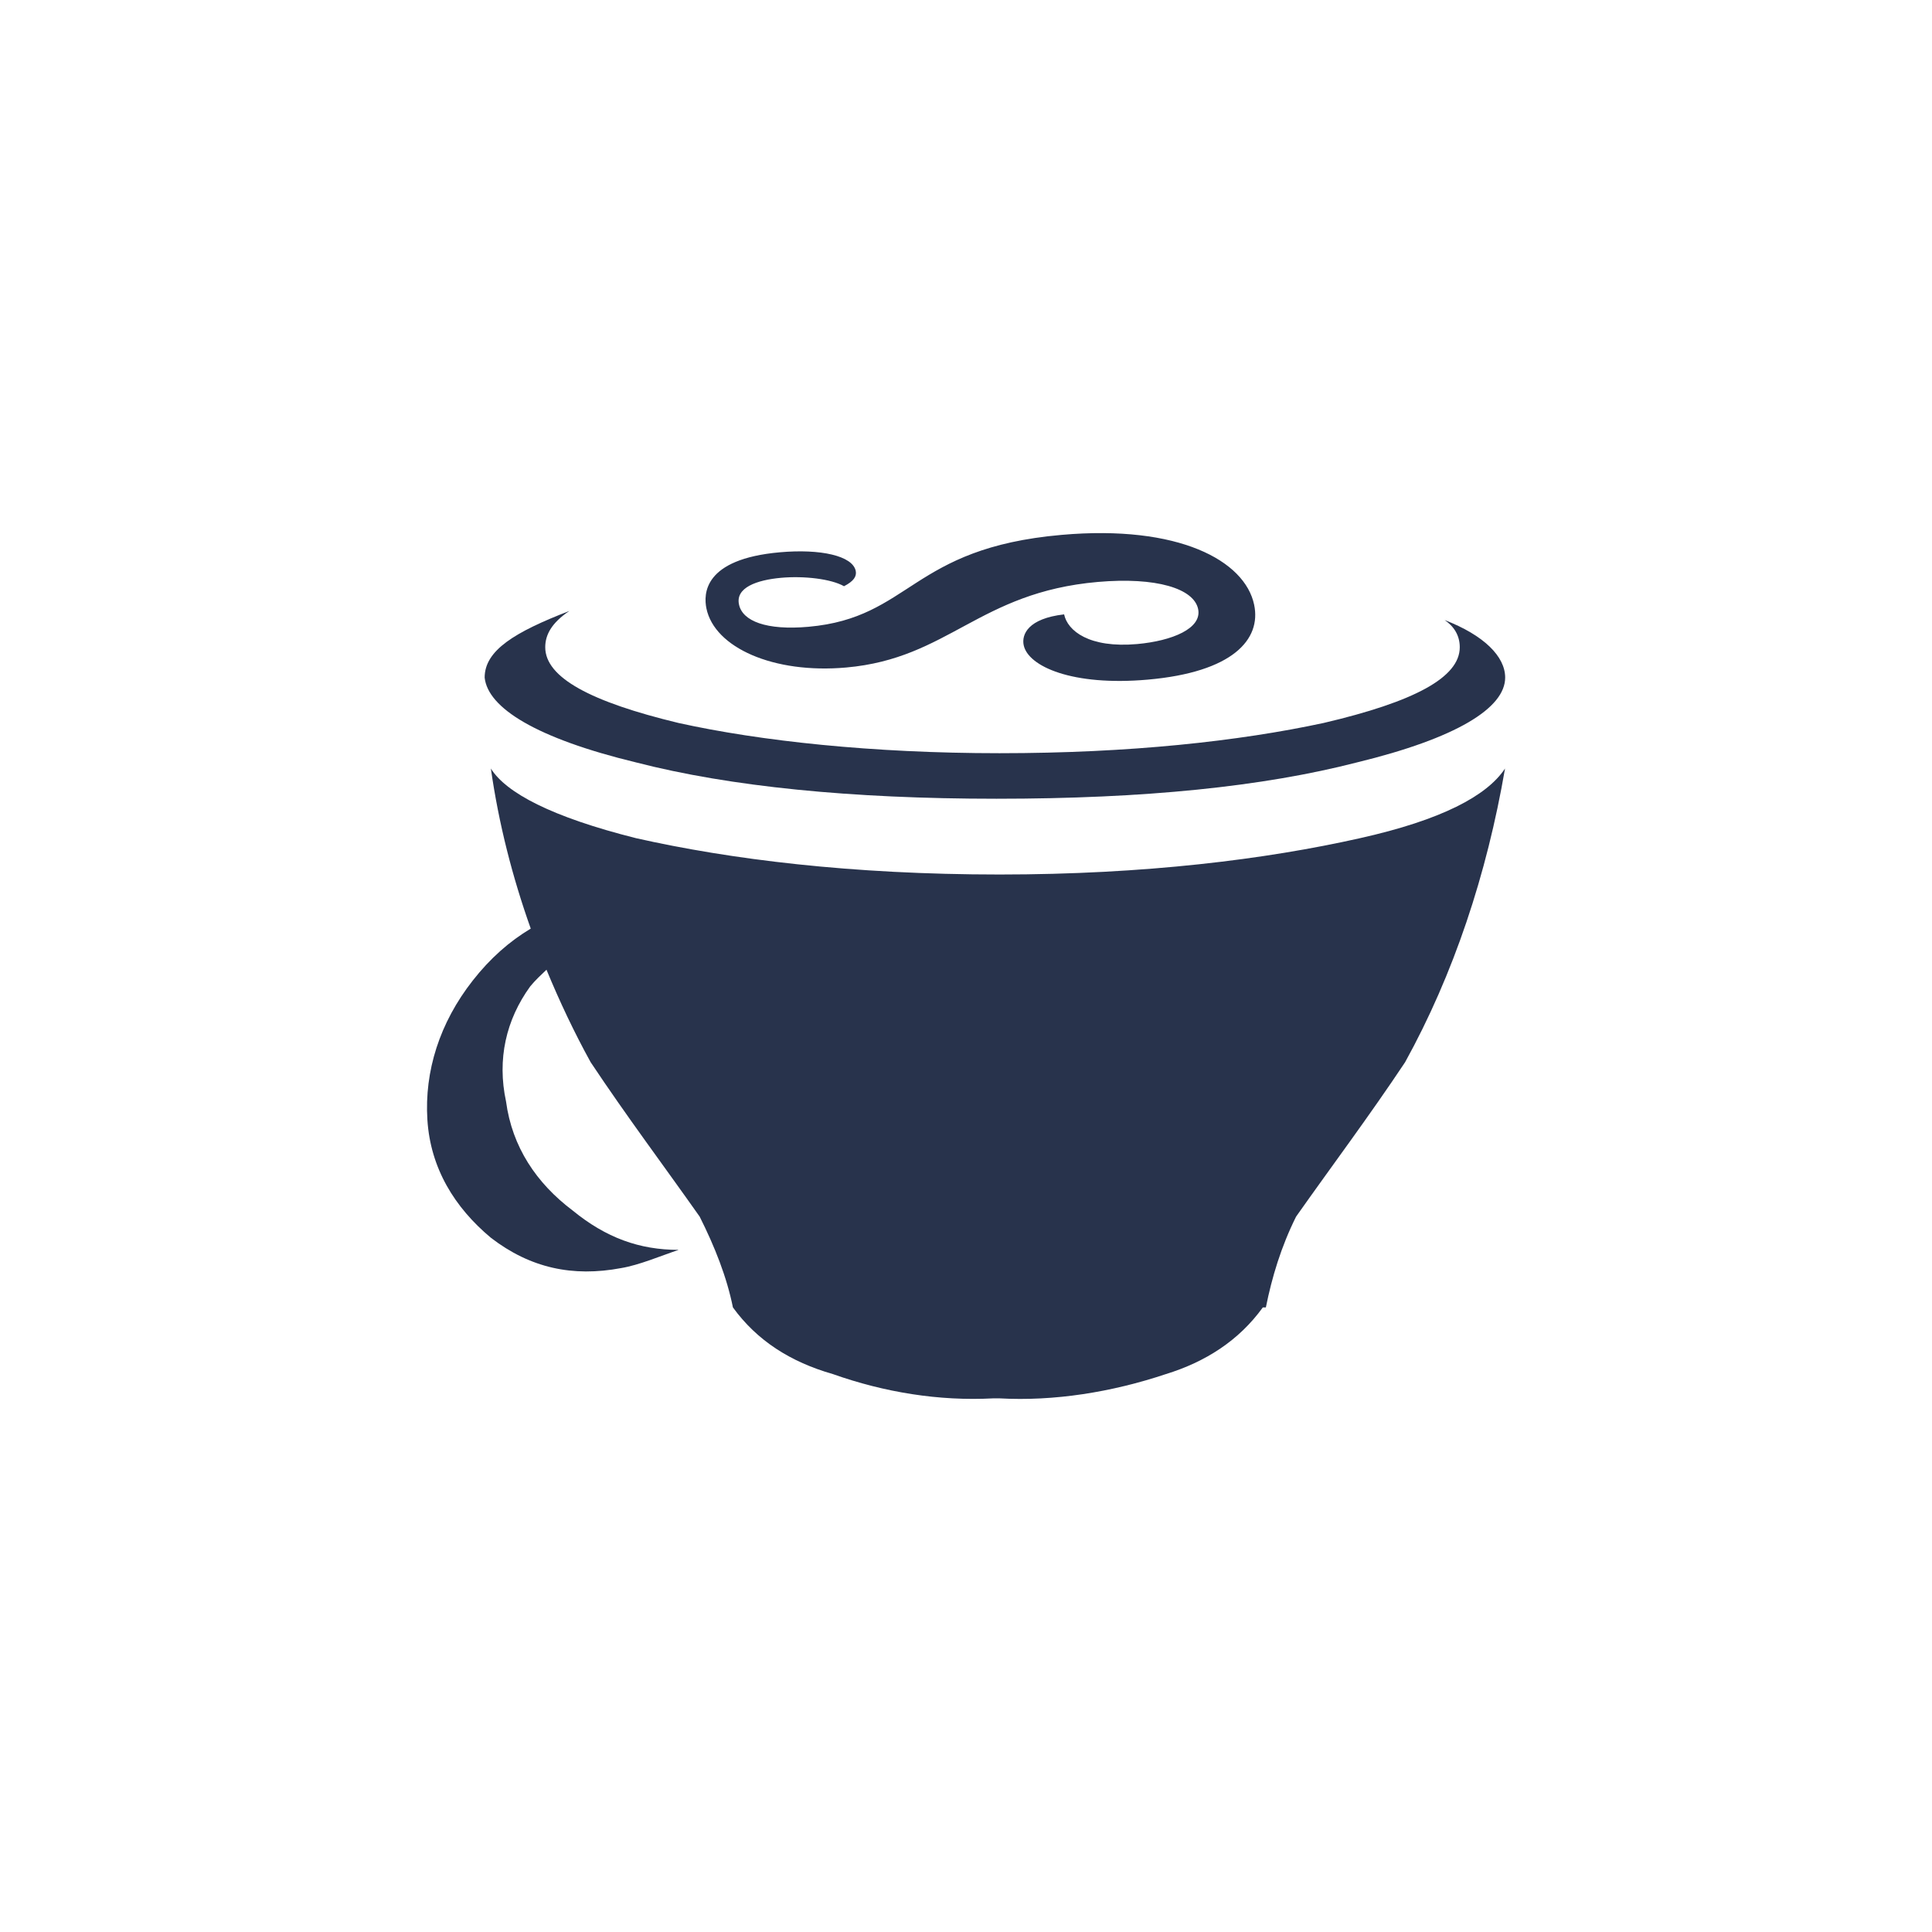 <?xml version="1.0" encoding="utf-8"?>
<!DOCTYPE svg PUBLIC "-//W3C//DTD SVG 1.1//EN" "http://www.w3.org/Graphics/SVG/1.1/DTD/svg11.dtd">
<svg
	version="1.1"
	id="Layer_1"
	xmlns="http://www.w3.org/2000/svg"
	xmlns:xlink="http://www.w3.org/1999/xlink"
	x="0px"
	y="0px"
	width="140px"
	height="140px"
	style="enable-background:new 0 0 280 140;"
	xml:space="preserve">
<style type="text/css">
<![CDATA[
	.st0{fill:#28334C;}
	.st1{opacity:0.6;}
	.st2{fill:#A23F3F;}
]]>
</style>
<g>
	<path class="st0" d="M61.32,48.37c7.44-0.66,9.58-5.44,18.23-6.2c4.25-0.37,6.96,0.48,7.27,1.96c0.3,1.41-1.88,2.31-4.41,2.54
		c-3.49,0.31-5.05-0.96-5.3-2.15c-2.62,0.3-3.09,1.46-2.93,2.23c0.32,1.54,3.52,2.98,8.98,2.5c6.18-0.54,8.25-2.92,7.72-5.43
		c-0.67-3.19-5.46-5.81-13.96-5.06c-10.93,0.96-10.9,6-18.34,6.66c-3.04,0.27-4.78-0.41-5.03-1.62c-0.26-1.21,1.27-1.77,3.05-1.93
		c1.67-0.15,3.63,0.08,4.56,0.61c0.7-0.36,0.93-0.71,0.85-1.11c-0.23-1.1-2.56-1.61-5.49-1.35c-5.57,0.49-5.54,3.04-5.33,4.07
		C51.78,46.93,56.05,48.84,61.32,48.37z"/>
	<path class="st0" d="M46.1,55.25c6.8,1.75,15.58,2.63,26.11,2.63c10.75,0,19.31-0.88,26.11-2.63c7.24-1.76,10.75-3.95,10.75-6.15
		c0-1.53-1.54-3.07-4.39-4.17c0.66,0.44,1.1,1.1,1.1,1.97c0,2.19-3.29,3.95-9.87,5.49c-6.14,1.32-14.04,2.19-23.48,2.19
		c-9.22,0-17.33-0.88-23.26-2.19c-6.36-1.53-9.66-3.29-9.66-5.49c0-0.88,0.44-1.75,1.75-2.63c-3.95,1.53-6.14,2.85-6.14,4.83
		C35.35,51.3,38.86,53.5,46.1,55.25z"/>
	<path class="st0" d="M98.54,60.74c-6.8,1.53-15.58,2.63-26.11,2.63c-10.75,0-19.53-1.1-26.33-2.63c-6.14-1.54-9.43-3.29-10.53-5.05
		c0.57,4.01,1.57,7.89,2.89,11.6c-1.54,0.92-2.94,2.15-4.2,3.76c-2.41,3.07-3.51,6.58-3.29,10.09c0.22,3.51,1.97,6.36,4.61,8.56
		c2.85,2.19,5.92,2.85,9.43,2.19c1.32-0.22,2.85-0.88,4.17-1.32c-2.85,0-5.27-0.88-7.68-2.85c-2.63-1.98-4.39-4.61-4.83-7.9
		c-0.66-3.07,0-5.92,1.75-8.34c0.37-0.45,0.78-0.83,1.18-1.21c0.96,2.32,2.02,4.56,3.2,6.7c2.63,3.95,5.27,7.46,7.9,11.19
		c1.1,2.19,1.97,4.39,2.41,6.58c1.75,2.41,4.17,3.95,7.24,4.83c3.73,1.32,7.68,1.97,11.63,1.76h0.44c3.95,0.22,8.12-0.44,12.07-1.76
		c2.85-0.88,5.27-2.41,7.02-4.83h0.22c0.44-2.19,1.1-4.39,2.19-6.58c2.63-3.73,5.27-7.24,7.9-11.19c3.51-6.36,5.92-13.6,7.24-21.28
		C107.75,57.67,104.46,59.42,98.54,60.74z"/>
</g>
</svg>
